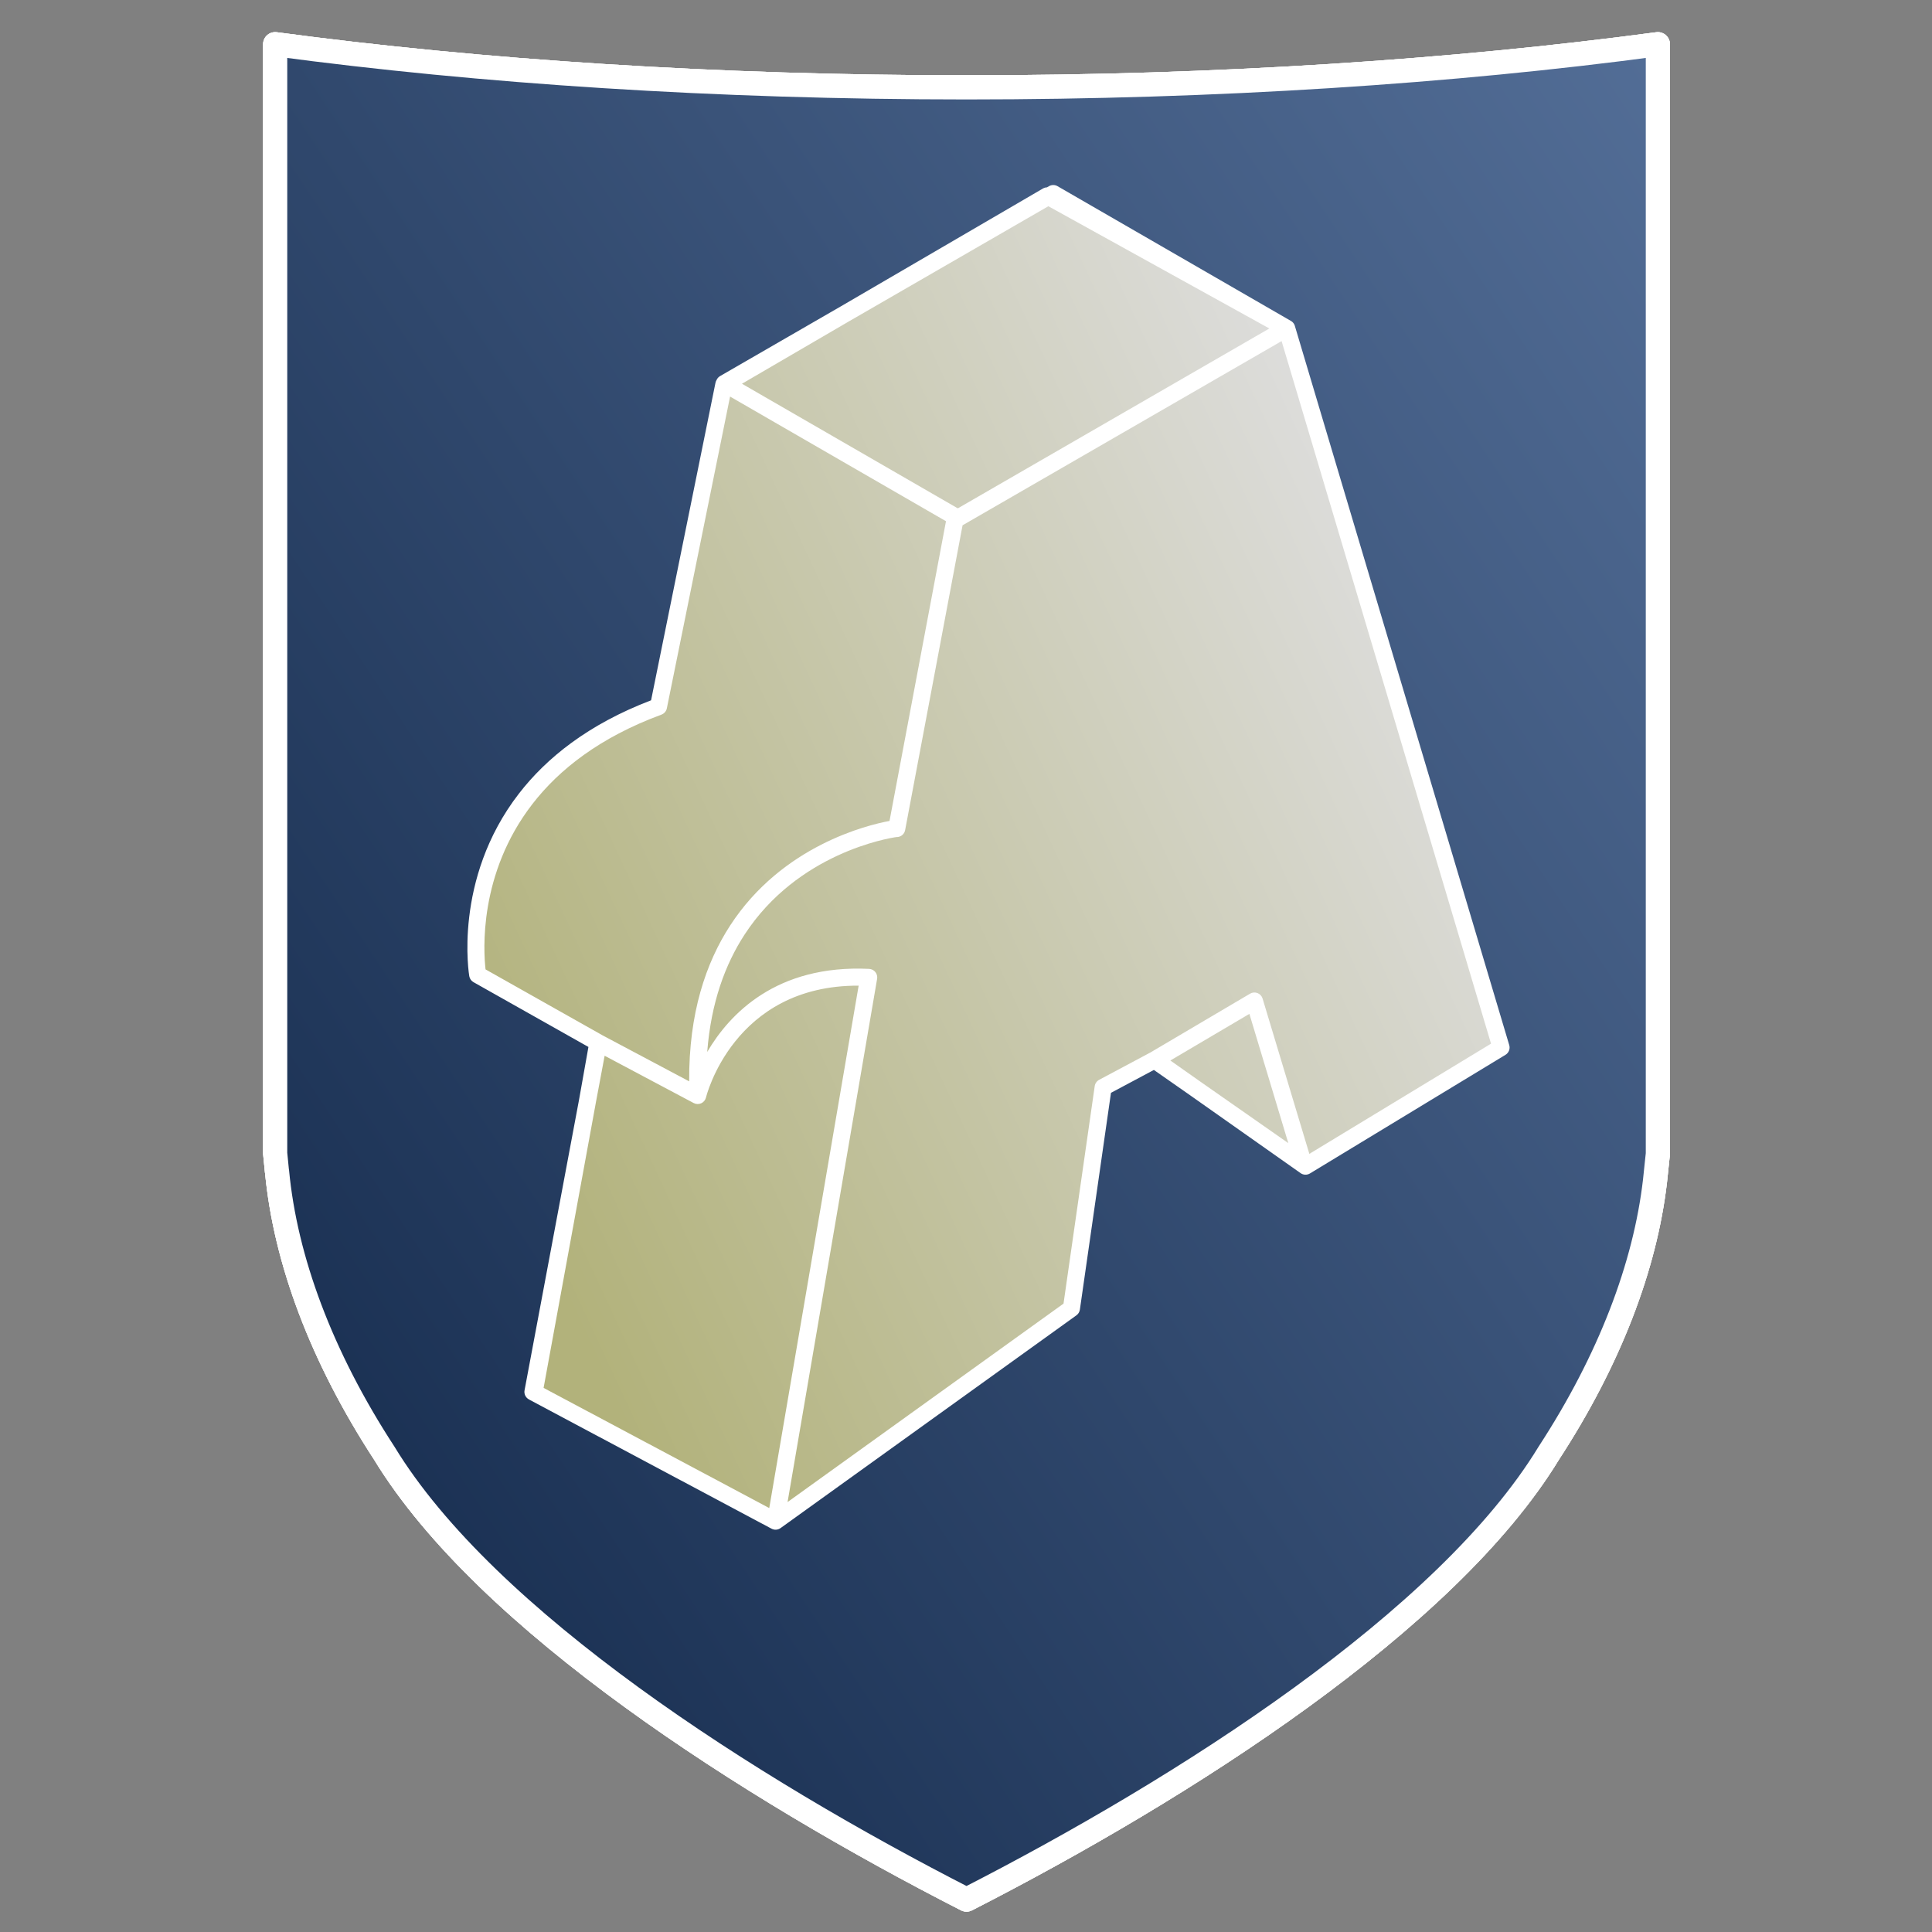 <?xml version="1.0" encoding="UTF-8" standalone="no"?>
<!DOCTYPE svg PUBLIC "-//W3C//DTD SVG 1.1//EN" "http://www.w3.org/Graphics/SVG/1.1/DTD/svg11.dtd">
<svg width="100%" height="100%" viewBox="0 0 2000 2000" version="1.1" xmlns="http://www.w3.org/2000/svg" xmlns:xlink="http://www.w3.org/1999/xlink" xml:space="preserve" xmlns:serif="http://www.serif.com/" style="fill-rule:evenodd;clip-rule:evenodd;stroke-linecap:round;stroke-linejoin:round;stroke-miterlimit:1.5;">
    <rect x="0" y="0" width="2000" height="2000" fill="#808080" stroke="none"/>
    <g id="Buchstabe" transform="matrix(1.78,0,0,1.78,-746.43,-866.171)">
        <g transform="matrix(0.562,0,0,0.562,419.441,486.727)">
            <path d="M1712.47,1221.79C1702.25,1310.09 1665.58,1406.87 1602.46,1503.65C1497.03,1676.86 1225.92,1850.07 1000,1965.54C774.078,1850.07 502.973,1676.86 397.543,1503.65C332.086,1403.29 295.077,1302.92 286.514,1212.02L286.438,1212.02L284.582,1193.28L284.582,45.538C497.049,74.014 740.867,90.212 1000,90.212C1259.14,90.212 1502.95,74.014 1715.42,45.539L1715.42,1193.74L1713.49,1212.02L1713.49,1212.02L1713.47,1212.28L1712.47,1221.79Z" style="fill:url(#_Linear1);stroke:white;stroke-width:25px;"/>
        </g>
        <g transform="matrix(0.562,0,0,0.562,419.441,486.727)">
            <path d="M1712.47,1221.79C1702.25,1310.09 1665.58,1406.87 1602.46,1503.65C1497.03,1676.86 1225.92,1850.07 1000,1965.54C774.078,1850.07 502.973,1676.86 397.543,1503.65C332.086,1403.29 295.077,1302.92 286.514,1212.02L286.438,1212.02L284.582,1193.28L284.582,45.538C497.049,74.014 740.867,90.212 1000,90.212C1259.14,90.212 1502.95,74.014 1715.42,45.539L1715.42,1193.74L1713.49,1212.02L1713.49,1212.02L1713.47,1212.28L1712.47,1221.79Z" style="fill:url(#_Linear2);stroke:white;stroke-width:25px;"/>
        </g>
        <g transform="matrix(0.562,0,0,0.562,419.441,486.727)">
            <path d="M1712.47,1221.79C1702.25,1310.09 1665.58,1406.87 1602.46,1503.65C1497.03,1676.86 1225.92,1850.07 1000,1965.54C774.078,1850.07 502.973,1676.86 397.543,1503.65C332.086,1403.29 295.077,1302.92 286.514,1212.02L286.438,1212.02L284.582,1193.28L284.582,45.538C497.049,74.014 740.867,90.212 1000,90.212C1259.14,90.212 1502.95,74.014 1715.42,45.539L1715.42,1193.74L1713.49,1212.02L1713.49,1212.02L1713.47,1212.28L1712.47,1221.79Z" style="fill:url(#_Linear3);stroke:white;stroke-width:25px;"/>
        </g>
        <g id="Buchstabe1" serif:id="Buchstabe" transform="matrix(-0.004,0.937,-0.937,-0.004,1378.88,411.08)">
            <path d="M321.819,573.168L203.877,373.074L285.348,224.138L730.927,89.016L805.103,209.996L739.594,303.89L756.794,335.775L894.039,354.8L1026.91,537.738L947.81,687.936L769.152,656.078L730.449,649.38L688.762,724.158C688.762,724.158 630.996,734.377 579.432,694.864C557.486,678.047 536.663,652.22 521.896,612.763L321.819,573.168Z" style="fill:url(#_Linear4);"/>
        </g>
        <g id="Buchstabe2" serif:id="Buchstabe" transform="matrix(-0.004,0.937,-0.937,-0.004,1378.88,411.08)">
            <path d="M321.819,573.168L203.877,373.074L285.348,224.138L730.927,89.016L805.103,209.996L739.594,303.89L756.794,335.775L894.039,354.8L1026.91,537.738L947.81,687.936L769.152,656.078L730.449,649.38L688.762,724.158C688.762,724.158 630.996,734.377 579.432,694.864C557.486,678.047 536.663,652.22 521.896,612.763L321.819,573.168Z" style="fill:url(#_Linear5);"/>
        </g>
        <g transform="matrix(0.562,0,0,0.562,419.441,486.727)">
            <path d="M1083.25,193.676C1081.81,193.723 1080.38,194.122 1079.1,194.871L869.855,316.877L745.023,388.949C743.408,389.881 742.16,391.282 741.41,392.924C740.845,393.819 740.439,394.818 740.224,395.879L673.577,724.493C608.327,749.417 565.262,784.281 536.882,820.955C468.076,909.872 485.444,1009.97 485.444,1009.97C485.893,1012.58 487.495,1014.86 489.804,1016.16L608.752,1083.21L598.969,1138.19L542.641,1438.52C541.93,1442.3 543.762,1446.12 547.164,1447.93L547.578,1448.15C547.829,1448.32 548.09,1448.47 548.362,1448.62L798.258,1581.74C800.973,1583.18 804.225,1583.1 806.848,1581.57C807.254,1581.34 807.638,1581.08 807.998,1580.79L1113.73,1360.93C1115.67,1359.53 1116.97,1357.4 1117.31,1355.03L1149.49,1130.69L1193.89,1107L1231.2,1133.08L1345.72,1213.79C1348.59,1215.81 1352.38,1215.94 1355.38,1214.12L1557.75,1091.35C1561.18,1089.27 1562.77,1085.14 1561.62,1081.29L1339.76,337.033L1339.63,336.611L1339.47,336.205L1339.3,335.809L1339.11,335.424L1338.9,335.052L1338.67,334.693L1338.43,334.346L1338.17,334.012L1337.9,333.69L1337.61,333.381L1337.31,333.084L1336.92,332.747L1336.48,332.408L1336.12,332.161L1335.72,331.915L1094.17,192.458C1091.45,190.882 1088.08,190.882 1085.36,192.458L1083.25,193.676ZM562.354,1436.03L615.728,1144.69L616.318,1141.37L625.519,1092.31C625.519,1092.31 717.676,1141.26 717.676,1141.26C720.088,1142.54 722.956,1142.63 725.444,1141.51C727.932,1140.38 729.759,1138.17 730.392,1135.51C730.392,1135.51 758.42,1019.26 888.381,1019.77L888.38,1019.77C888.38,1019.77 809.687,1479.61 795.866,1560.37L562.354,1436.03ZM1326.05,352.774L995.913,543.379L936.479,858.826C935.718,862.863 932.278,865.822 928.208,866.003L927.812,866.012L927.392,866.012C919.507,867.149 825.4,882.35 770.283,967.004C750.37,997.588 735.619,1037.2 731.678,1088.38C754.687,1049.1 803.3,997.785 899.216,1002.42C901.738,1002.54 904.086,1003.74 905.667,1005.71C907.248,1007.68 907.909,1010.23 907.483,1012.72L814.825,1554.16L1100.38,1348.81L1132.66,1123.76C1133.06,1120.98 1134.76,1118.55 1137.24,1117.23L1190.29,1088.93L1293.44,1028.07C1295.77,1026.69 1298.61,1026.47 1301.13,1027.45C1303.65,1028.44 1305.58,1030.53 1306.37,1033.12L1354.77,1193.85L1542.78,1079.8L1326.05,352.774ZM1210.95,1097.23L1292.72,1048.98L1332.99,1182.71L1241.34,1118.65L1210.95,1097.23ZM755.323,410.171L689.893,732.786C689.285,735.781 687.17,738.249 684.302,739.307C620.29,762.92 578.234,796.338 550.832,831.75C494.881,904.053 500.138,984.265 502.285,1002.95L622.862,1070.91L623.199,1071.11L713.002,1118.8C712.551,1048.34 730.294,996.095 755.501,957.38C809.342,874.688 897.717,853.5 920.32,849.325L978.757,539.17L755.323,410.171ZM991.162,525.754L1313.39,339.716L1084.69,213.207L878.707,332.133L767.623,396.905L990.511,525.59C990.732,525.637 990.949,525.692 991.162,525.754Z" style="fill:white;"/>
        </g>
    </g>
    <defs>
        <linearGradient id="_Linear1" x1="0" y1="0" x2="1" y2="0" gradientUnits="userSpaceOnUse" gradientTransform="matrix(1742.81,-1132,1132,1742.81,155,1415)"><stop offset="0" style="stop-color:rgb(205,215,228);stop-opacity:1"/><stop offset="1" style="stop-color:rgb(89,138,207);stop-opacity:1"/></linearGradient>
        <linearGradient id="_Linear2" x1="0" y1="0" x2="1" y2="0" gradientUnits="userSpaceOnUse" gradientTransform="matrix(1743,-1132.11,1132.11,1743,155,1415)"><stop offset="0" style="stop-color:rgb(135,108,94);stop-opacity:1"/><stop offset="1" style="stop-color:rgb(94,57,37);stop-opacity:1"/></linearGradient>
        <linearGradient id="_Linear3" x1="0" y1="0" x2="1" y2="0" gradientUnits="userSpaceOnUse" gradientTransform="matrix(1746,-1135.11,1135.11,1746,152,1418)"><stop offset="0" style="stop-color:rgb(23,45,79);stop-opacity:1"/><stop offset="1" style="stop-color:rgb(83,110,151);stop-opacity:1"/></linearGradient>
        <linearGradient id="_Linear4" x1="0" y1="0" x2="1" y2="0" gradientUnits="userSpaceOnUse" gradientTransform="matrix(279.274,609.924,-609.924,279.274,497.365,120.201)"><stop offset="0" style="stop-color:rgb(232,179,61);stop-opacity:1"/><stop offset="1" style="stop-color:rgb(183,127,0);stop-opacity:1"/></linearGradient>
        <linearGradient id="_Linear5" x1="0" y1="0" x2="1" y2="0" gradientUnits="userSpaceOnUse" gradientTransform="matrix(279.249,604.648,-604.648,279.249,497.365,120.201)"><stop offset="0" style="stop-color:rgb(221,221,220);stop-opacity:1"/><stop offset="1" style="stop-color:rgb(178,178,123);stop-opacity:1"/></linearGradient>
    </defs>
</svg>
